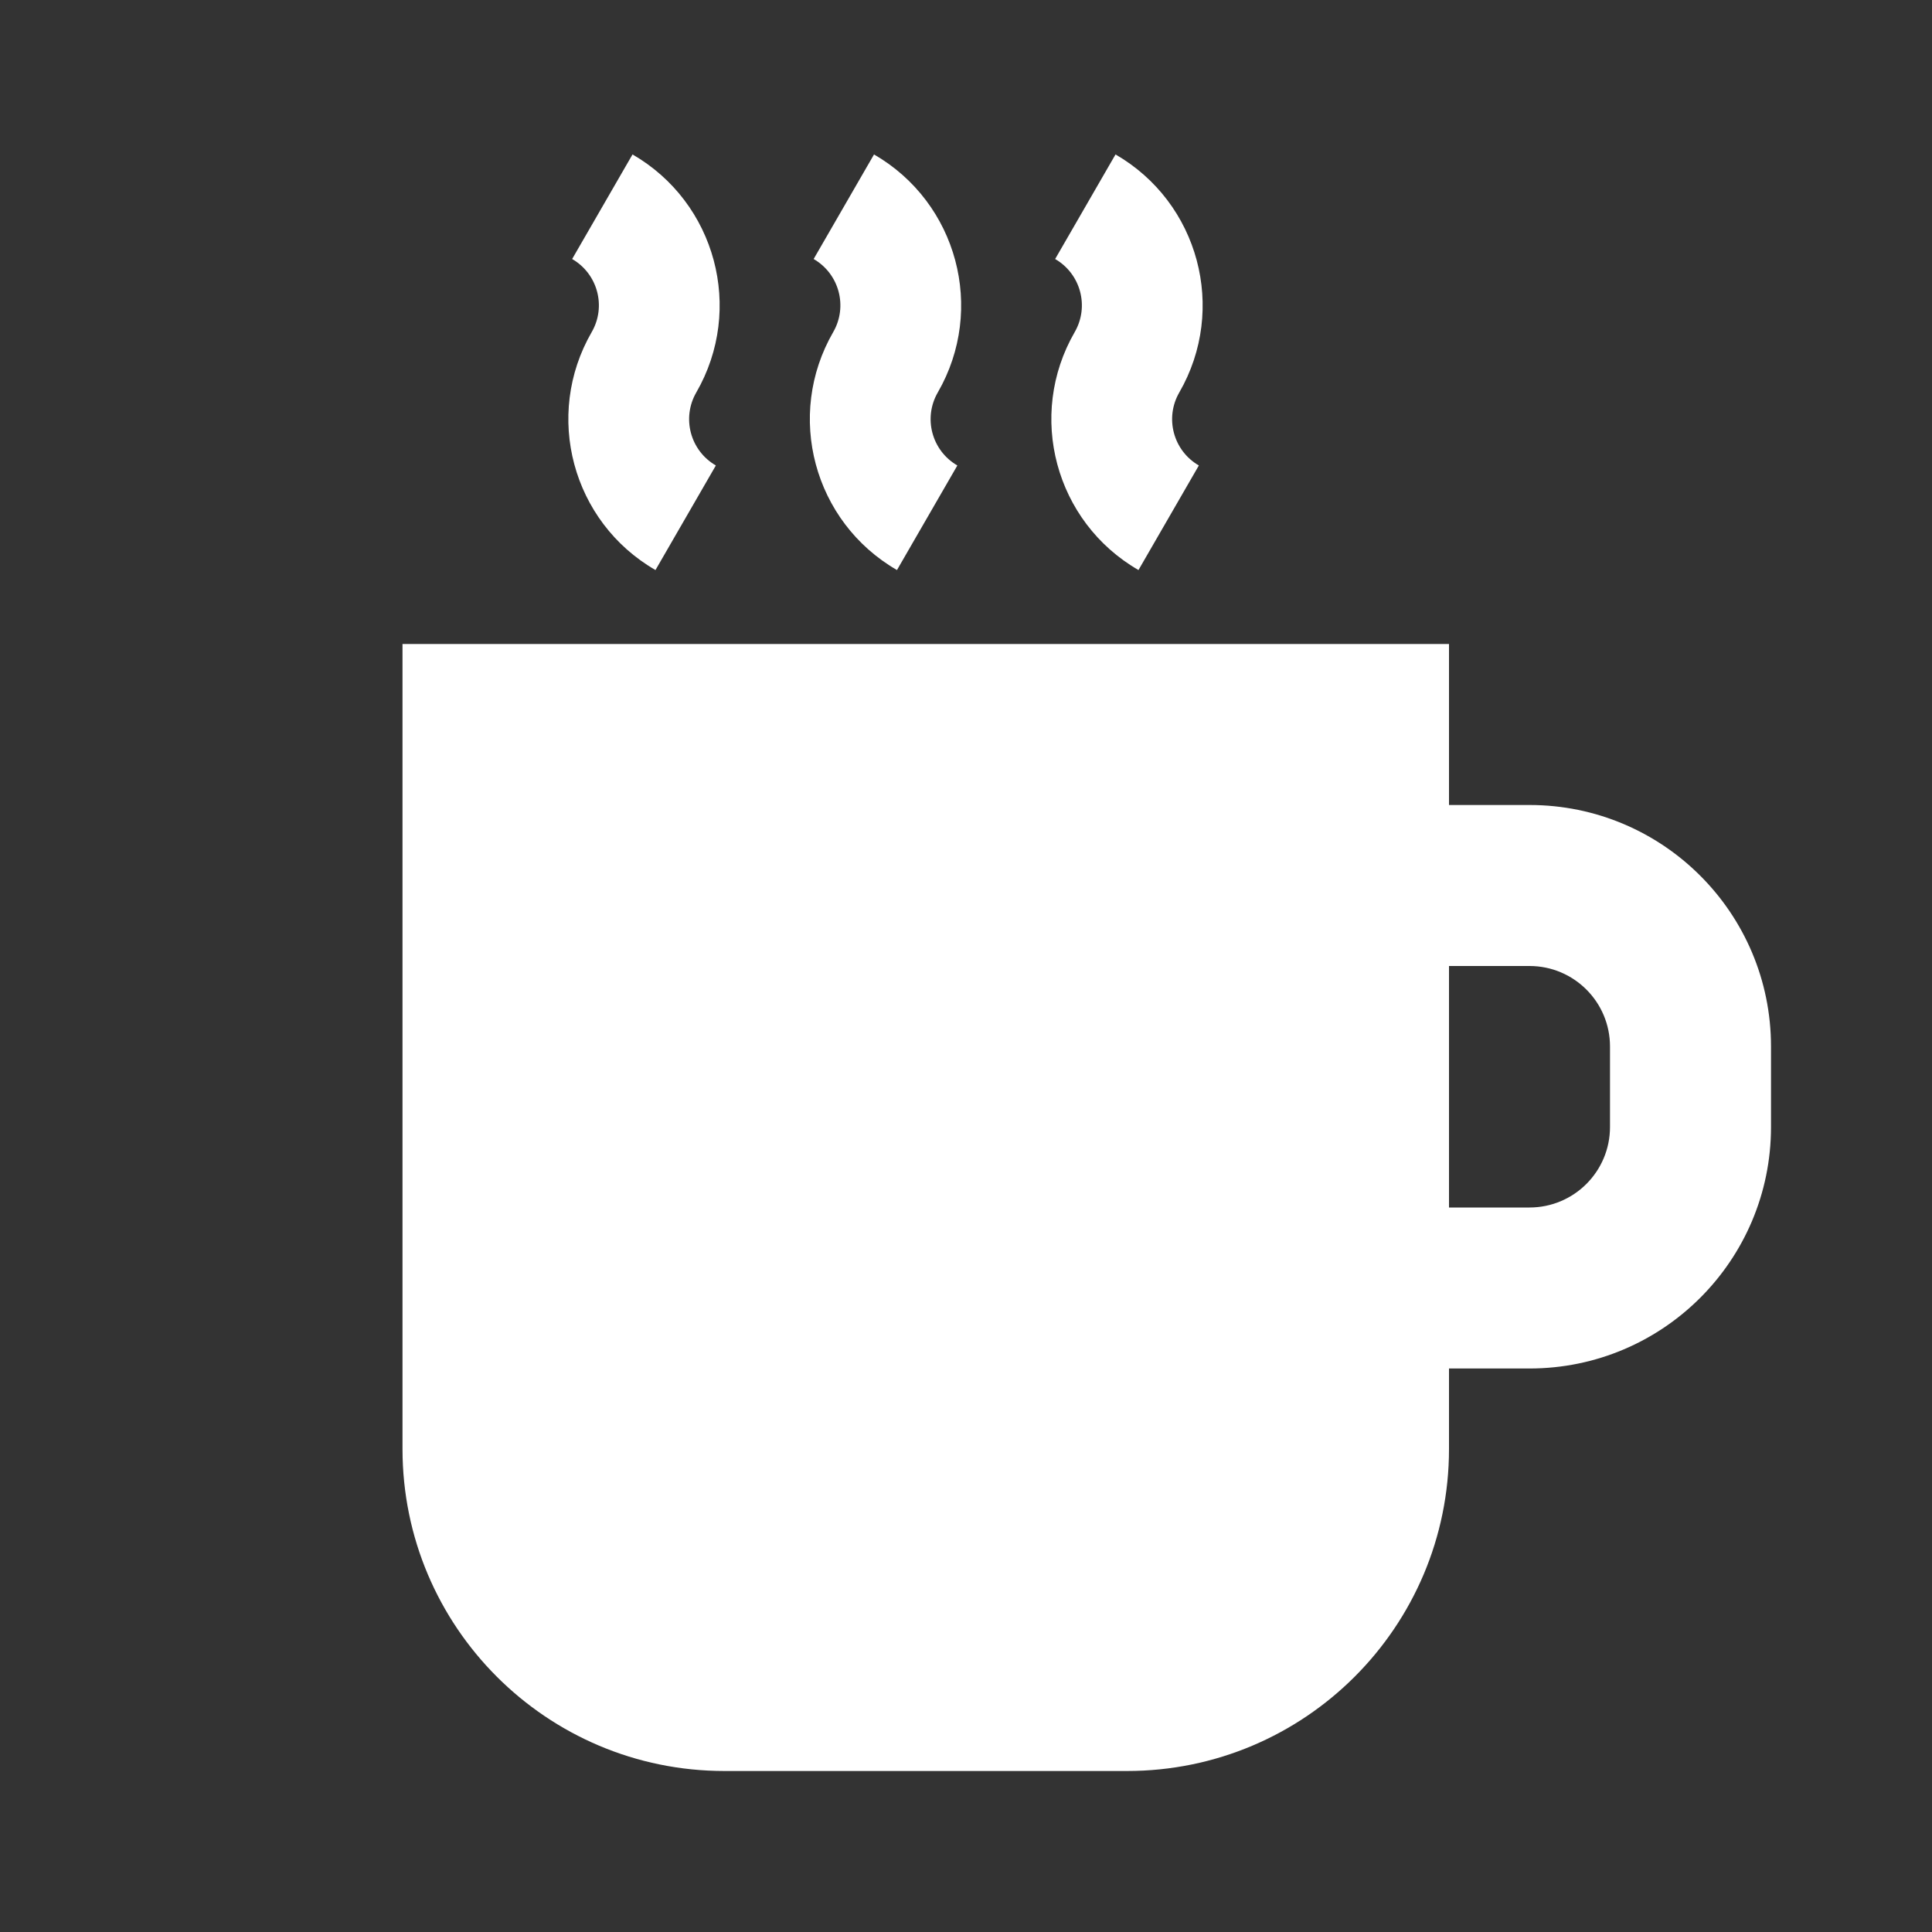 <svg width="200" height="200" viewBox="0 0 200 200" fill="none" xmlns="http://www.w3.org/2000/svg">
<rect x="0" y="0" width="200" height="200" fill="#333333" stroke="none"/>
<path d="M150 66.666V83.333H158.334C172.141 83.333 183.334 94.526 183.334 108.333V116.666C183.334 130.473 172.141 141.666 158.334 141.666L150 141.666V150C150 168.409 135.076 183.333 116.667 183.333H75C56.591 183.333 41.667 168.409 41.667 150V66.666H150ZM158.334 100H150V125H158.334C162.936 125 166.667 121.269 166.667 116.666V108.333C166.667 103.73 162.936 100 158.334 100ZM65.478 15.988C74.104 20.969 77.06 31.999 72.08 40.625C70.551 43.272 71.458 46.657 74.105 48.186L67.855 59.011C59.229 54.031 56.273 43.001 61.254 34.375C62.783 31.728 61.875 28.343 59.228 26.814L65.478 15.988ZM90.478 15.988C99.104 20.969 102.06 31.999 97.08 40.625C95.551 43.272 96.458 46.657 99.105 48.186L92.855 59.011C84.229 54.031 81.273 43.001 86.254 34.375C87.782 31.728 86.875 28.343 84.228 26.814L90.478 15.988ZM115.478 15.988C124.104 20.969 127.06 31.999 122.08 40.625C120.551 43.272 121.458 46.657 124.105 48.186L117.855 59.011C109.229 54.031 106.273 43.001 111.254 34.375C112.782 31.728 111.875 28.343 109.228 26.814L115.478 15.988Z" fill="white"/>
</svg>
